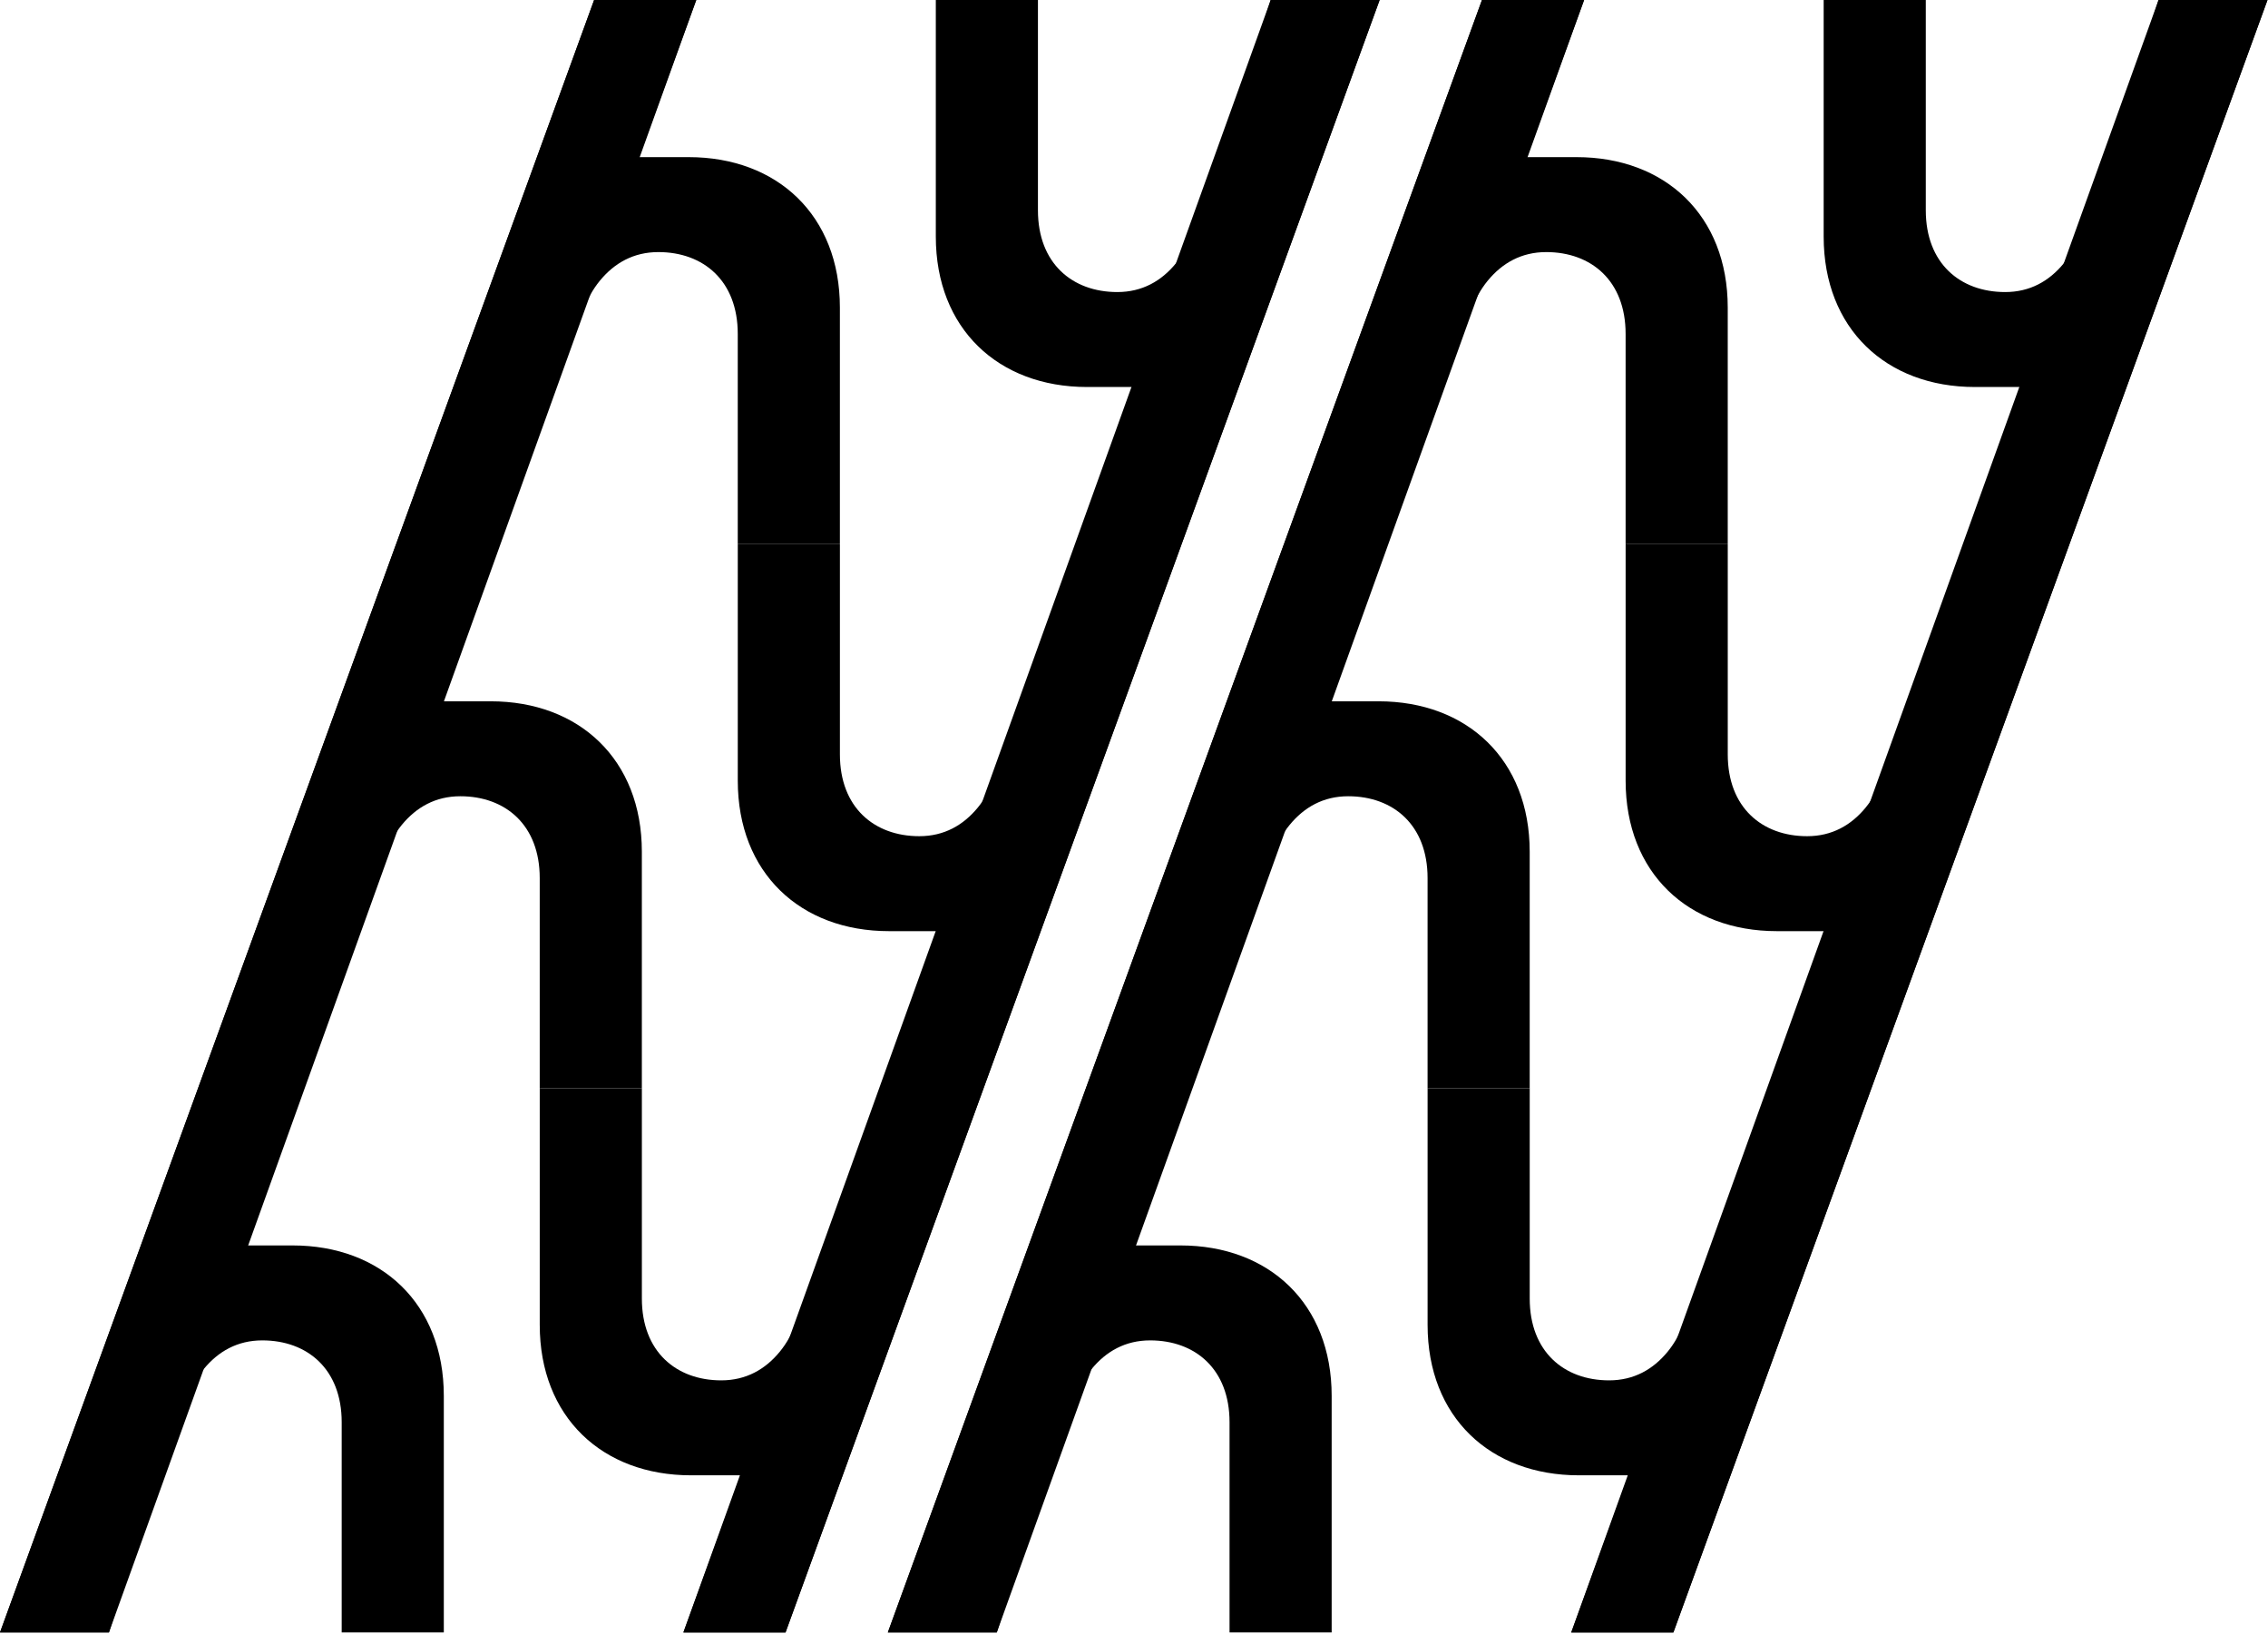 <svg width="1219" height="878" viewBox="0 0 1219 878" fill="none" xmlns="http://www.w3.org/2000/svg">
<g clip-path="url(#clip0_1623_2624)">
<path d="M319.32 0H374.22L58.55 877.33H0L319.32 0Z" fill="black"/>
<path d="M109.4 584.89H160.55L195.77 490.28L207.04 459.32C209.15 453.53 212.08 448.05 215.99 443.29C223.76 433.85 234.04 427.93 247.42 427.93C271.65 427.93 290.09 443.37 290.09 471.89V584.89H344.98V457.74C344.98 408.21 311.32 376.9 263.71 376.9H237.02L267.76 292.44H212.87L106.43 584.88H109.39L109.4 584.89Z" fill="black"/>
<path d="M2.96 877.33H58.55L89.33 782.72L100.6 751.76C102.71 745.97 105.64 740.49 109.55 735.73C117.32 726.29 127.6 720.37 140.98 720.37C165.21 720.37 183.65 735.81 183.65 764.33V877.33H238.54V750.18C238.54 700.65 204.88 669.34 157.27 669.34H130.58L161.32 584.88H106.43L0 877.33H2.96Z" fill="black"/>
<path d="M215.84 292.44H266.99L302.21 197.83L313.48 166.87C315.59 161.08 318.52 155.6 322.43 150.84C330.2 141.4 340.48 135.48 353.86 135.48C378.09 135.48 396.53 150.92 396.53 179.44V292.44H451.42V165.29C451.42 115.76 417.76 84.45 370.15 84.45H343.46L374.22 0H319.33L212.89 292.44H215.85H215.84Z" fill="black"/>
<path d="M422.2 877.33H367.3L682.97 0H741.52L422.2 877.33Z" fill="black"/>
<path d="M632.12 292.44H580.97L545.75 387.05L534.48 418.01C532.37 423.8 529.44 429.28 525.53 434.04C517.76 443.48 507.48 449.4 494.1 449.4C469.87 449.4 451.43 433.96 451.43 405.44V292.44H396.54V419.59C396.54 469.12 430.2 500.43 477.81 500.43H504.5L473.76 584.89H528.65L635.09 292.45H632.13L632.12 292.44Z" fill="black"/>
<path d="M738.56 0H682.97L652.19 94.61L640.92 125.57C638.81 131.36 635.88 136.84 631.97 141.6C624.2 151.04 613.92 156.96 600.54 156.96C576.31 156.96 557.87 141.52 557.87 113V0H502.98V127.15C502.98 176.68 536.64 207.99 584.25 207.99H610.94L580.2 292.45H635.09L741.52 0H738.56Z" fill="black"/>
<path d="M525.68 584.89H474.53L439.31 679.5L428.04 710.46C425.93 716.25 423 721.73 419.09 726.49C411.32 735.93 401.04 741.85 387.66 741.85C363.43 741.85 344.99 726.41 344.99 697.89V584.89H290.1V712.04C290.1 761.57 323.76 792.88 371.37 792.88H398.06L367.32 877.34H422.21L528.65 584.9H525.69L525.68 584.89Z" fill="black"/>
<path d="M796.52 0H851.42L535.75 877.33H477.2L796.52 0Z" fill="black"/>
<path d="M586.6 584.89H637.75L672.97 490.28L684.24 459.32C686.35 453.53 689.28 448.05 693.19 443.29C700.96 433.85 711.24 427.93 724.62 427.93C748.85 427.93 767.29 443.37 767.29 471.89V584.89H822.18V457.74C822.18 408.21 788.52 376.9 740.91 376.9H714.22L744.96 292.44H690.07L583.63 584.88H586.59L586.6 584.89Z" fill="black"/>
<path d="M480.16 877.33H535.75L566.53 782.72L577.8 751.76C579.91 745.97 582.84 740.49 586.75 735.73C594.52 726.29 604.8 720.37 618.18 720.37C642.41 720.37 660.85 735.81 660.85 764.33V877.33H715.74V750.18C715.74 700.65 682.08 669.34 634.47 669.34H607.78L638.52 584.88H583.63L477.19 877.32H480.15L480.16 877.33Z" fill="black"/>
<path d="M693.04 292.44H744.19L779.41 197.83L790.68 166.87C792.79 161.08 795.72 155.6 799.63 150.84C807.4 141.4 817.68 135.48 831.06 135.48C855.29 135.48 873.73 150.92 873.73 179.44V292.44H928.62V165.29C928.62 115.76 894.96 84.45 847.35 84.45H820.66L851.42 0H796.53L690.09 292.44H693.05H693.04Z" fill="black"/>
<path d="M899.4 877.33H844.5L1160.17 0H1218.72L899.4 877.33Z" fill="black"/>
<path d="M1109.32 292.44H1058.17L1022.95 387.05L1011.68 418.01C1009.57 423.8 1006.64 429.28 1002.73 434.04C994.96 443.48 984.68 449.4 971.3 449.4C947.07 449.4 928.63 433.96 928.63 405.44V292.44H873.74V419.59C873.74 469.12 907.4 500.43 955.01 500.43H981.7L950.96 584.89H1005.85L1112.29 292.45H1109.33L1109.32 292.44Z" fill="black"/>
<path d="M1215.76 0H1160.17L1129.39 94.61L1118.12 125.57C1116.01 131.36 1113.08 136.84 1109.17 141.6C1101.4 151.04 1091.12 156.96 1077.74 156.96C1053.51 156.96 1035.07 141.52 1035.07 113V0H980.18V127.15C980.18 176.68 1013.84 207.99 1061.45 207.99H1088.14L1057.4 292.45H1112.29L1218.72 0H1215.76Z" fill="black"/>
<path d="M1002.88 584.89H951.73L916.51 679.5L905.24 710.46C903.13 716.25 900.2 721.73 896.29 726.49C888.52 735.93 878.24 741.85 864.86 741.85C840.63 741.85 822.19 726.41 822.19 697.89V584.89H767.3V712.04C767.3 761.57 800.96 792.88 848.57 792.88H875.26L844.52 877.34H899.41L1005.85 584.9H1002.89L1002.88 584.89Z" fill="black"/>
</g>
<defs>
<clipPath id="clip0_1623_2624">
<rect width="1218.72" height="877.33" fill="white"/>
</clipPath>
</defs>
</svg>
